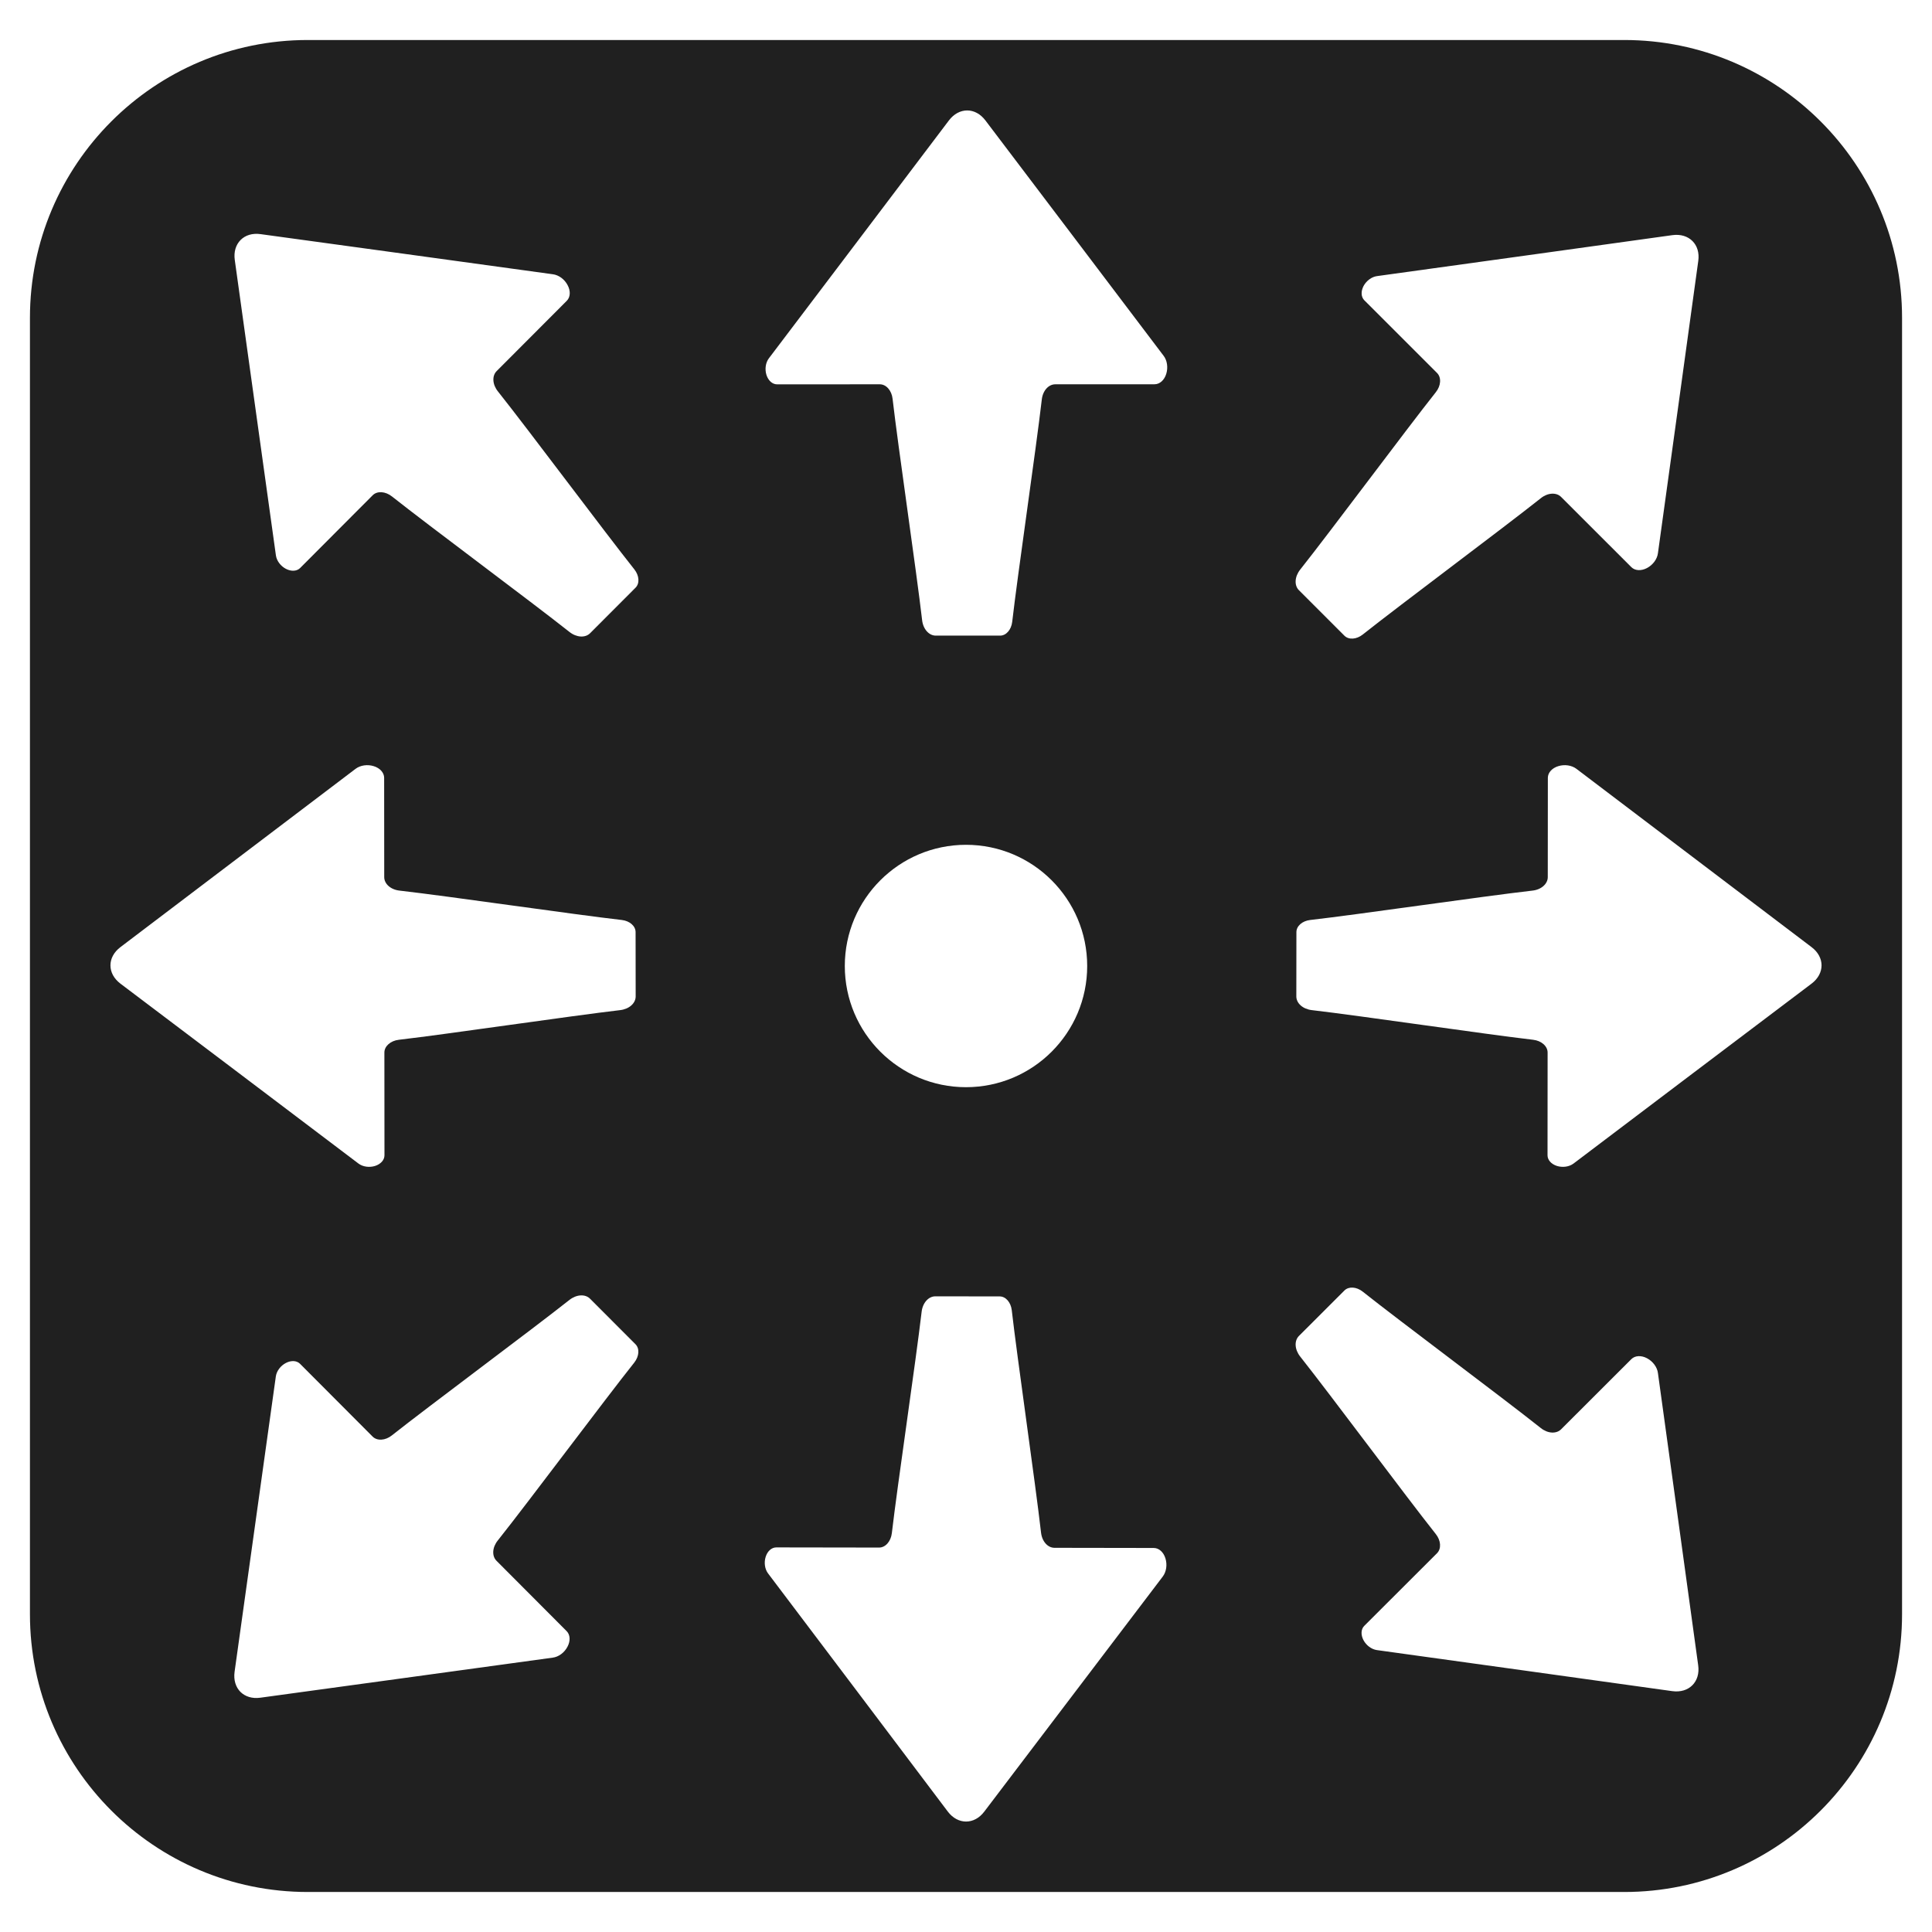 <svg width="48px" height="48px" viewBox="0 0 48 48" version="1.1" xmlns="http://www.w3.org/2000/svg" style="fill-rule:evenodd">
<path fill="#202020" d="M47.256,7.896c0,-3.81 -3.093,-6.902 -6.902,-6.902l-32.708,-0c-3.809,-0 -6.902,3.092 -6.902,6.902l0,32.208c0,3.81 3.093,6.902 6.902,6.902l32.708,0c3.809,0 6.902,-3.092 6.902,-6.902l0,-32.208Zm-23.255,37.36c0.165,0 0.329,-0.082 0.454,-0.248c0.995,-1.312 3.365,-4.429 4.432,-5.837c0.091,-0.118 0.117,-0.297 0.068,-0.453c-0.047,-0.155 -0.161,-0.259 -0.29,-0.259l-2.466,-0.004c-0.168,0 -0.311,-0.159 -0.335,-0.381c-0.142,-1.244 -0.592,-4.337 -0.727,-5.523c-0.023,-0.196 -0.151,-0.342 -0.3,-0.342l-1.599,-0.002c-0.169,-0 -0.314,0.161 -0.34,0.382c-0.145,1.241 -0.6,4.295 -0.74,5.5c-0.024,0.208 -0.16,0.36 -0.317,0.36l-2.554,-0.004c-0.117,0 -0.22,0.093 -0.264,0.234c-0.045,0.142 -0.022,0.305 0.059,0.412c1.04,1.377 3.46,4.58 4.465,5.916c0.125,0.166 0.29,0.249 0.454,0.249Zm-18.028,-3.222c0.117,0.116 0.291,0.174 0.496,0.145c1.632,-0.224 5.511,-0.753 7.262,-0.995c0.148,-0.018 0.293,-0.126 0.368,-0.272c0.077,-0.143 0.069,-0.297 -0.022,-0.388l-1.741,-1.746c-0.119,-0.119 -0.108,-0.333 0.032,-0.506c0.78,-0.981 2.648,-3.487 3.391,-4.42c0.122,-0.156 0.135,-0.349 0.029,-0.455l-1.129,-1.131c-0.119,-0.12 -0.336,-0.108 -0.511,0.03c-0.98,0.774 -3.46,2.613 -4.412,3.366c-0.163,0.13 -0.367,0.141 -0.478,0.03l-1.803,-1.808c-0.083,-0.083 -0.221,-0.09 -0.353,-0.021c-0.132,0.069 -0.23,0.2 -0.249,0.333c-0.238,1.709 -0.792,5.685 -1.025,7.34c-0.028,0.206 0.029,0.381 0.145,0.498Zm36.073,-0.164c0.116,-0.116 0.174,-0.291 0.145,-0.496c-0.225,-1.631 -0.757,-5.51 -1,-7.26c-0.018,-0.148 -0.127,-0.293 -0.272,-0.369c-0.143,-0.076 -0.298,-0.068 -0.388,0.022l-1.745,1.743c-0.119,0.119 -0.333,0.108 -0.507,-0.032c-0.981,-0.779 -3.488,-2.645 -4.422,-3.387c-0.155,-0.123 -0.348,-0.135 -0.454,-0.03l-1.131,1.13c-0.12,0.12 -0.108,0.336 0.03,0.511c0.775,0.979 2.615,3.459 3.369,4.41c0.131,0.163 0.142,0.367 0.031,0.478l-1.807,1.804c-0.083,0.083 -0.089,0.221 -0.021,0.353c0.069,0.132 0.201,0.23 0.334,0.249c1.708,0.237 5.685,0.788 7.34,1.02c0.206,0.028 0.381,-0.029 0.498,-0.146Zm3.21,-17.885c0,-0.165 -0.083,-0.329 -0.248,-0.454c-1.312,-0.994 -4.431,-3.362 -5.84,-4.428c-0.118,-0.091 -0.297,-0.117 -0.453,-0.068c-0.155,0.047 -0.259,0.162 -0.259,0.29l-0.002,2.467c-0,0.167 -0.16,0.311 -0.381,0.335c-1.244,0.142 -4.337,0.595 -5.522,0.73c-0.197,0.023 -0.342,0.151 -0.342,0.301l-0.002,1.598c0,0.17 0.162,0.314 0.383,0.34c1.241,0.145 4.295,0.597 5.501,0.737c0.207,0.024 0.359,0.16 0.359,0.317l-0.002,2.553c0,0.117 0.093,0.22 0.235,0.265c0.142,0.044 0.304,0.021 0.411,-0.06c1.376,-1.041 4.578,-3.463 5.913,-4.469c0.166,-0.125 0.249,-0.29 0.249,-0.454Zm-42.512,-0c-0,-0.165 0.083,-0.329 0.248,-0.454c1.312,-0.994 4.431,-3.362 5.84,-4.428c0.118,-0.091 0.297,-0.117 0.453,-0.068c0.155,0.047 0.259,0.162 0.259,0.29l0.002,2.467c0,0.167 0.16,0.311 0.381,0.335c1.244,0.142 4.337,0.595 5.522,0.73c0.197,0.023 0.342,0.151 0.342,0.301l0.002,1.598c-0,0.17 -0.162,0.314 -0.383,0.34c-1.241,0.145 -4.295,0.597 -5.501,0.737c-0.207,0.024 -0.359,0.16 -0.359,0.317l0.002,2.553c-0,0.117 -0.093,0.22 -0.235,0.265c-0.142,0.044 -0.304,0.021 -0.411,-0.06c-1.376,-1.041 -4.578,-3.463 -5.913,-4.469c-0.166,-0.125 -0.249,-0.29 -0.249,-0.454Zm21.256,-2.996c1.662,-0 3.011,1.349 3.011,3.011c0,1.662 -1.349,3.011 -3.011,3.011c-1.662,0 -3.011,-1.349 -3.011,-3.011c-0,-1.662 1.349,-3.011 3.011,-3.011Zm18.048,-15.001c0.117,0.116 0.174,0.291 0.145,0.496c-0.225,1.631 -0.758,5.51 -1.002,7.26c-0.018,0.148 -0.127,0.293 -0.272,0.369c-0.143,0.076 -0.298,0.068 -0.388,-0.022l-1.745,-1.744c-0.118,-0.119 -0.333,-0.108 -0.506,0.032c-0.981,0.778 -3.489,2.644 -4.423,3.386c-0.156,0.123 -0.349,0.135 -0.455,0.029l-1.13,-1.13c-0.12,-0.119 -0.108,-0.336 0.03,-0.511c0.776,-0.979 2.617,-3.458 3.371,-4.409c0.13,-0.163 0.141,-0.367 0.03,-0.478l-1.806,-1.805c-0.083,-0.083 -0.089,-0.221 -0.021,-0.353c0.07,-0.131 0.201,-0.23 0.334,-0.248c1.709,-0.236 5.686,-0.786 7.341,-1.018c0.206,-0.028 0.381,0.03 0.497,0.146Zm-36.07,-0.026c0.116,-0.117 0.291,-0.174 0.496,-0.145c1.631,0.224 5.511,0.754 7.261,0.997c0.148,0.018 0.293,0.126 0.368,0.272c0.077,0.143 0.069,0.297 -0.022,0.388l-1.742,1.746c-0.118,0.118 -0.107,0.333 0.033,0.506c0.779,0.98 2.646,3.487 3.389,4.421c0.122,0.155 0.135,0.348 0.029,0.454l-1.129,1.131c-0.12,0.12 -0.336,0.108 -0.511,-0.03c-0.98,-0.775 -3.46,-2.614 -4.411,-3.367c-0.164,-0.13 -0.368,-0.142 -0.479,-0.031l-1.803,1.808c-0.083,0.083 -0.221,0.089 -0.353,0.021c-0.132,-0.069 -0.23,-0.2 -0.249,-0.333c-0.237,-1.709 -0.79,-5.686 -1.022,-7.341c-0.029,-0.206 0.029,-0.381 0.145,-0.497Zm18.052,-3.218c0.164,-0 0.328,0.083 0.453,0.249c0.994,1.312 3.359,4.433 4.424,5.843c0.092,0.117 0.117,0.297 0.068,0.453c-0.047,0.155 -0.162,0.258 -0.29,0.258l-2.467,0.001c-0.168,-0 -0.311,0.159 -0.335,0.38c-0.144,1.244 -0.599,4.337 -0.735,5.522c-0.023,0.197 -0.151,0.342 -0.3,0.342l-1.599,0c-0.169,0 -0.314,-0.162 -0.339,-0.383c-0.144,-1.241 -0.595,-4.295 -0.734,-5.501c-0.023,-0.207 -0.159,-0.36 -0.316,-0.36l-2.553,0.001c-0.118,-0 -0.22,-0.093 -0.265,-0.235c-0.044,-0.142 -0.021,-0.304 0.06,-0.411c1.042,-1.376 3.466,-4.576 4.473,-5.91c0.125,-0.166 0.29,-0.249 0.455,-0.249Z"/>
</svg>